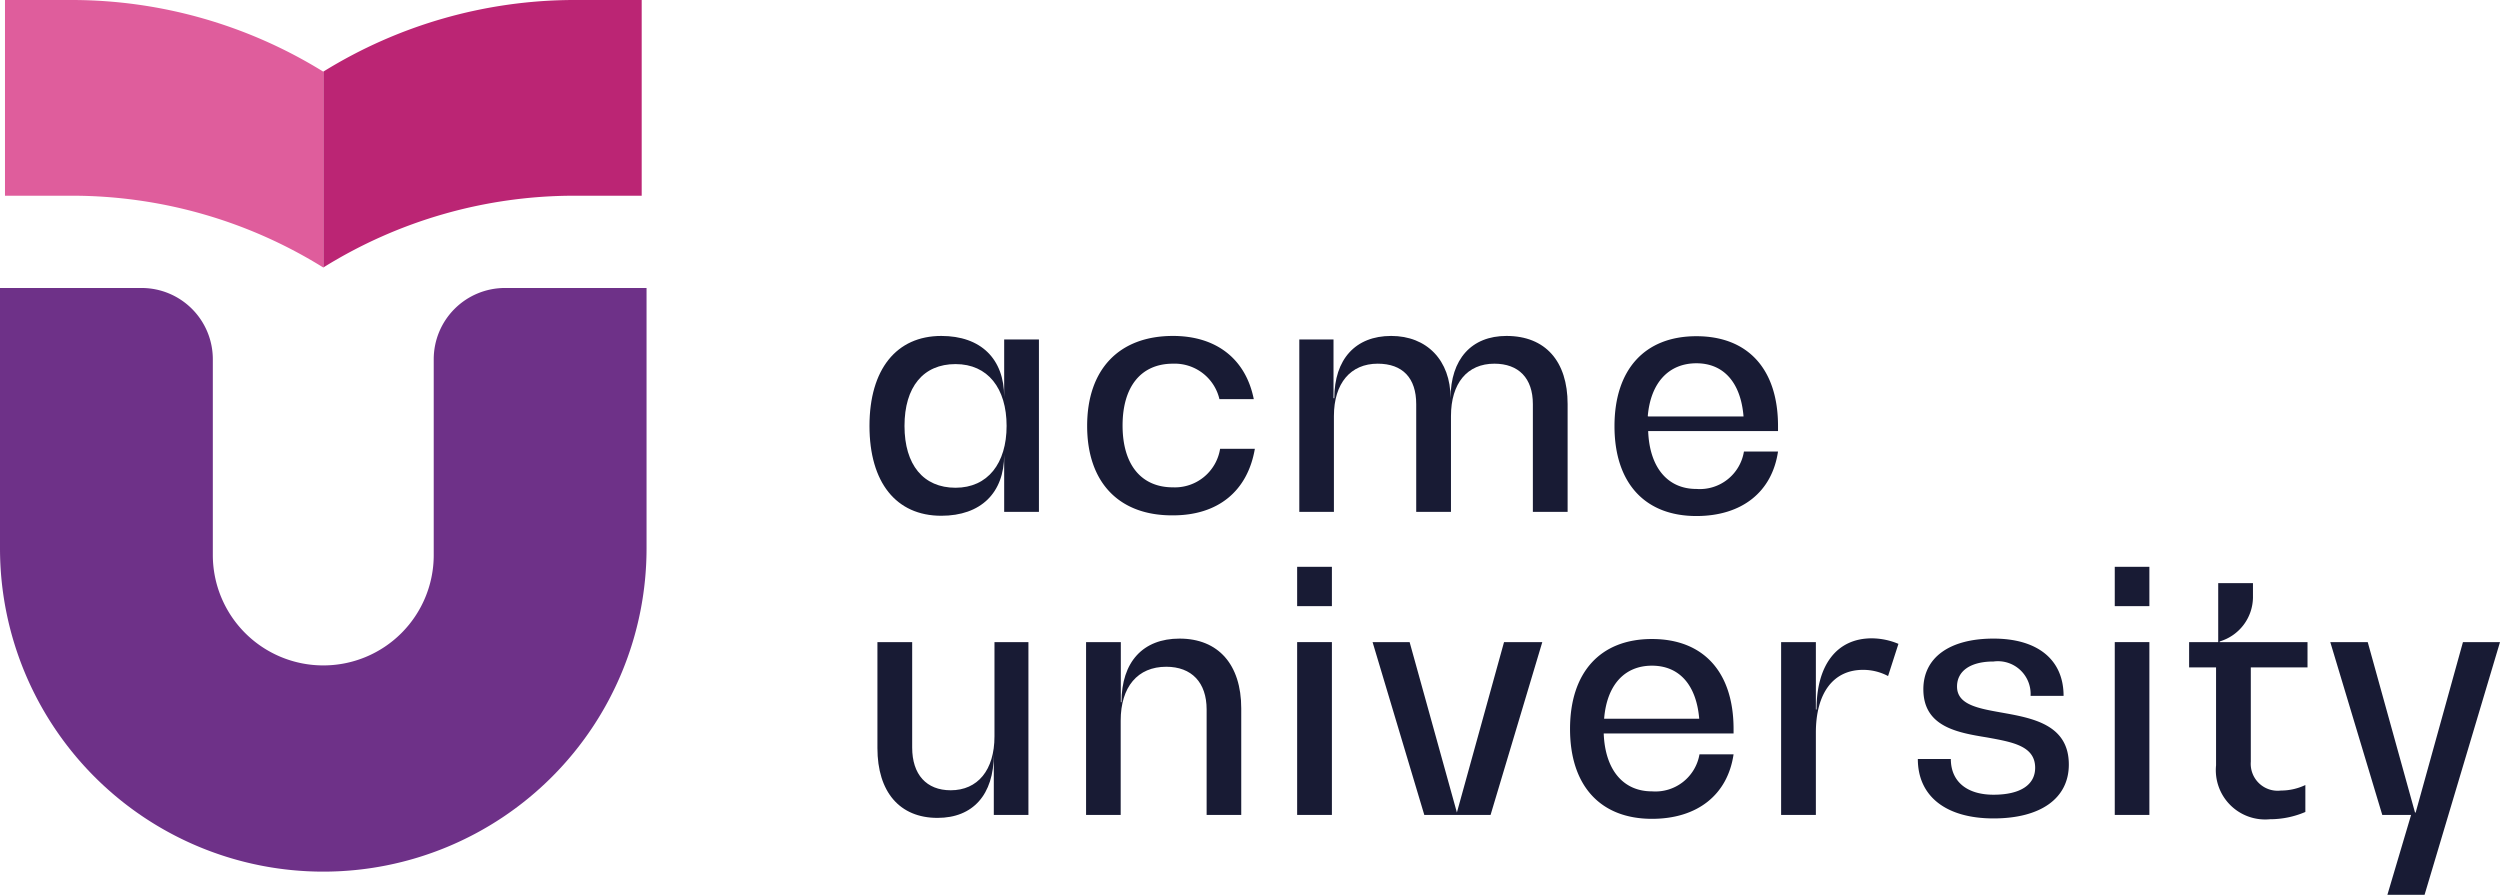<?xml version="1.0"?>
<svg xmlns="http://www.w3.org/2000/svg" viewBox="0 0 185.6 66.43">
  <defs>
    <style>.cls-1{fill:#6e3188;}.cls-2{fill:#181b34;}.cls-3{fill:#bb2574;}.cls-4{fill:#df5d9c;}</style>
  </defs>
  <g id="Capa_2" data-name="Capa 2">
    <g id="Capa_1-2" data-name="Capa 1">
      <path class="cls-1" d="M32.2,26.67V41.21A8.19,8.19,0,0,1,24,49.4h0a8.2,8.2,0,0,1-8.2-8.19V26.67a5.29,5.29,0,0,0-5.29-5.29H0V40.71a24,24,0,0,0,24,24h0a24,24,0,0,0,24-24V21.38H37.49A5.29,5.29,0,0,0,32.2,26.67Z"/>
      <path class="cls-2" d="M77.13,25.2V38H74.55V33.76h0c0,2.83-1.73,4.53-4.67,4.53-3.35,0-5.33-2.47-5.33-6.67s2-6.68,5.33-6.68c2.94,0,4.67,1.7,4.67,4.54h0V25.2Zm-2.4,6.42c0-2.79-1.39-4.59-3.79-4.59s-3.79,1.7-3.79,4.59,1.4,4.59,3.79,4.59S74.73,34.4,74.73,31.62Z"/>
      <path class="cls-2" d="M80.71,31.62c0-4.2,2.37-6.68,6.37-6.68,3.24,0,5.41,1.73,6,4.69H90.53A3.41,3.41,0,0,0,87.08,27c-2.37,0-3.74,1.7-3.74,4.59s1.37,4.59,3.74,4.59a3.4,3.4,0,0,0,3.5-2.86h2.58c-.54,3.14-2.73,4.94-6.08,4.94C83.08,38.29,80.71,35.82,80.71,31.62Z"/>
      <path class="cls-2" d="M116.38,30V38H113.8v-8c0-1.93-1.06-3-2.86-3-2,0-3.22,1.44-3.22,3.89V38h-2.58v-8c0-1.93-1-3-2.86-3-2,0-3.25,1.44-3.25,3.89V38H96.46V25.2H99v4.36h.06c0-2.89,1.57-4.62,4.22-4.62s4.41,1.81,4.41,4.62h0c0-2.89,1.55-4.62,4.15-4.62C114.73,24.94,116.38,26.82,116.38,30Z"/>
      <path class="cls-2" d="M132,32h-9.64c.1,2.7,1.44,4.3,3.58,4.3a3.32,3.32,0,0,0,3.53-2.78H132c-.44,3-2.68,4.79-6.06,4.79-3.84,0-6.08-2.47-6.08-6.67s2.24-6.68,6.08-6.68S132,27.42,132,31.62Zm-9.62-1.08h7.06c-.2-2.5-1.46-3.95-3.5-3.95S122.54,28.4,122.33,30.9Z"/>
      <path class="cls-2" d="M76.35,47.67V60.5H73.78V56h0c0,3-1.55,4.72-4.18,4.72-2.81,0-4.46-1.93-4.46-5.18V47.67h2.58V55.5c0,2,1.06,3.17,2.86,3.17,2,0,3.25-1.49,3.25-4v-7Z"/>
      <path class="cls-2" d="M92.15,52.59V60.5H89.58V52.67c0-2-1.11-3.17-3-3.17-2.12,0-3.38,1.49-3.38,4v7H80.63V47.67h2.58v4.46h.05c0-3,1.6-4.72,4.31-4.72C90.45,47.41,92.15,49.34,92.15,52.59Z"/>
      <path class="cls-2" d="M96.3,42.08h2.58V45H96.3Zm0,5.59h2.58V60.5H96.3Z"/>
      <path class="cls-2" d="M114.5,47.67,110.66,60.5h-4.92L101.9,47.67h2.75l3.51,12.65h0l3.5-12.65Z"/>
      <path class="cls-2" d="M128.7,54.45h-9.64c.1,2.7,1.44,4.3,3.58,4.3A3.32,3.32,0,0,0,126.17,56h2.53c-.44,3-2.68,4.79-6.06,4.79-3.84,0-6.08-2.47-6.08-6.67s2.24-6.68,6.08-6.68,6.06,2.47,6.06,6.68Zm-9.61-1.09h7.06c-.21-2.5-1.47-3.94-3.51-3.94S119.29,50.86,119.09,53.36Z"/>
      <path class="cls-2" d="M140.94,47.8l-.77,2.39a3.94,3.94,0,0,0-1.86-.46c-2.21,0-3.5,1.73-3.5,4.66V60.5h-2.58V47.67h2.58v5h.05c0-3.32,1.52-5.28,4.1-5.28A5.17,5.17,0,0,1,140.94,47.8Z"/>
      <path class="cls-2" d="M142.38,56.35h2.45C144.83,58,146,59,148,59s3.09-.74,3.09-2c0-1.63-1.7-1.91-3.56-2.25-2.21-.36-4.74-.79-4.74-3.58,0-2.34,1.93-3.76,5.21-3.76s5.2,1.57,5.2,4.25h-2.45A2.43,2.43,0,0,0,148,49.11c-1.71,0-2.71.7-2.71,1.86,0,1.34,1.55,1.62,3.3,1.93,2.29.41,5,.88,5,3.86,0,2.51-2.09,4-5.59,4S142.38,59.14,142.38,56.35Z"/>
      <path class="cls-2" d="M157,42.08h2.57V45H157Zm0,5.59h2.57V60.5H157Z"/>
      <path class="cls-2" d="M167.1,49.55v7a2,2,0,0,0,2.24,2.14,4.22,4.22,0,0,0,1.81-.41v2a6.67,6.67,0,0,1-2.63.54,3.66,3.66,0,0,1-4-4V49.55h-2V47.67h2.16V43.29h2.58v1.08a3.45,3.45,0,0,1-2.47,3.25v.05h6.52v1.88Z"/>
      <path class="cls-2" d="M185.6,47.67,180,66.43h-2.76L179,60.5h-2.14L173,47.67h2.78l3.51,12.65h.05l3.51-12.65Z"/>
      <path class="cls-3" d="M24,5.32A35.44,35.44,0,0,1,42.64,0h5V14.53h-5A35.26,35.26,0,0,0,24,19.86Z"/>
      <path class="cls-4" d="M24,5.32A35.5,35.5,0,0,0,5.37,0h-5V14.53h5A35.32,35.32,0,0,1,24,19.86Z"/>
    </g>
  </g>
</svg>
